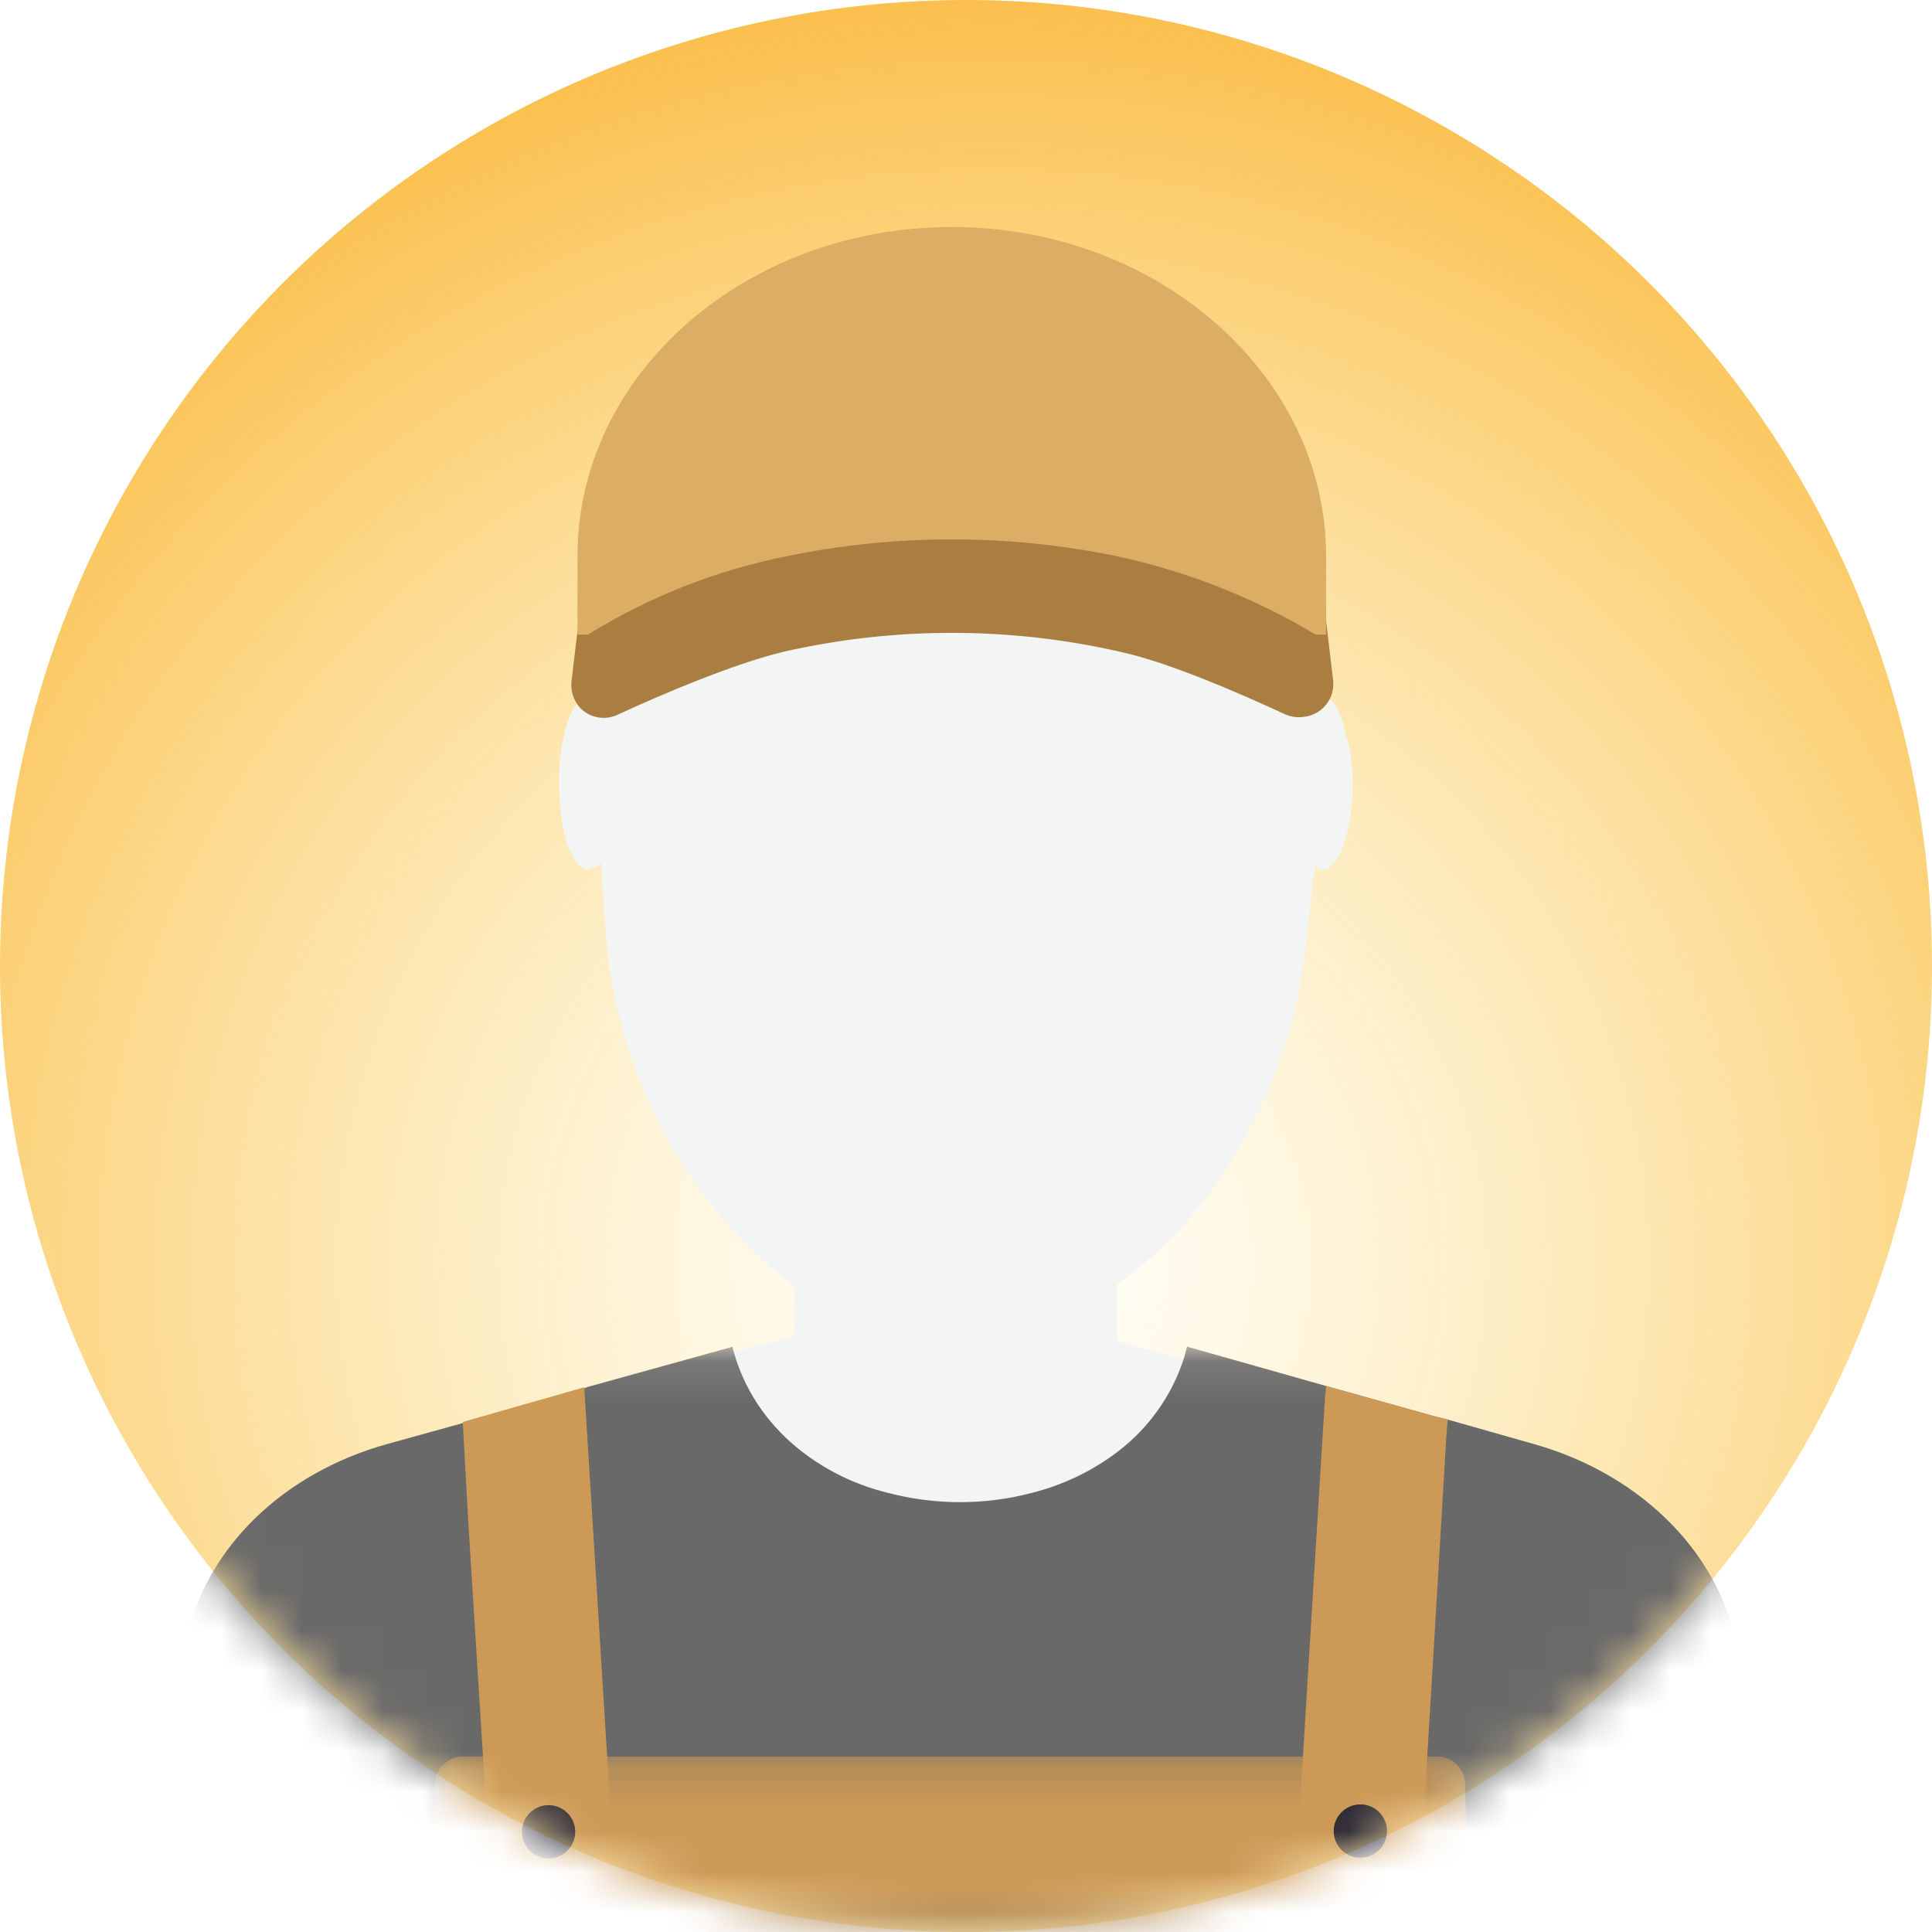 <?xml version="1.0" encoding="UTF-8"?>
<svg width="48px" height="48px" viewBox="0 0 48 48" version="1.1" xmlns="http://www.w3.org/2000/svg" xmlns:xlink="http://www.w3.org/1999/xlink">
    <!-- Generator: Sketch 50.2 (55047) - http://www.bohemiancoding.com/sketch -->
    <title>pro-icon</title>
    <desc>Created with Sketch.</desc>
    <defs>
        <radialGradient cx="51.353%" cy="65.263%" fx="51.353%" fy="65.263%" r="84.324%" id="radialGradient-1">
            <stop stop-color="#FAD961" stop-opacity="0" offset="0%"></stop>
            <stop stop-color="#F99F02" offset="100%"></stop>
        </radialGradient>
        <circle id="path-2" cx="24" cy="24" r="24"></circle>
        <filter x="-7.3%" y="-6.8%" width="114.6%" height="113.6%" filterUnits="objectBoundingBox" id="filter-4">
            <feOffset dx="0" dy="0" in="SourceAlpha" result="shadowOffsetOuter1"></feOffset>
            <feGaussianBlur stdDeviation="1" in="shadowOffsetOuter1" result="shadowBlurOuter1"></feGaussianBlur>
            <feColorMatrix values="0 0 0 0 0   0 0 0 0 0   0 0 0 0 0  0 0 0 0.253 0" type="matrix" in="shadowBlurOuter1" result="shadowMatrixOuter1"></feColorMatrix>
            <feMerge>
                <feMergeNode in="shadowMatrixOuter1"></feMergeNode>
                <feMergeNode in="SourceGraphic"></feMergeNode>
            </feMerge>
        </filter>
        <polygon id="path-5" points="0.115 14.728 39.931 14.728 39.931 0.115 0.115 0.115"></polygon>
        <polygon id="path-7" points="0.058 4.66 25.824 4.66 25.824 0.23 0.058 0.23"></polygon>
    </defs>
    <g id="Page-1" stroke="none" stroke-width="1" fill="none" fill-rule="evenodd">
        <g id="pro-icon">
            <g id="a-link" fill="url(#radialGradient-1)" fill-rule="nonzero">
                <circle id="a" cx="24" cy="24" r="24"></circle>
            </g>
            <g id="Clipped">
                <mask id="mask-3" fill="white">
                    <use xlink:href="#path-2"></use>
                </mask>
                <g id="a"></g>
                <g id="Group" filter="url(#filter-4)" mask="url(#mask-3)">
                    <g transform="translate(3, 5)">
                        <path d="M5.59,38.986 C5.801,38.977 6,39.085 6.109,39.267 C6.217,39.448 6.217,39.675 6.109,39.856 C6,40.038 5.801,40.146 5.59,40.137 C5.281,40.124 5.038,39.87 5.038,39.562 C5.038,39.253 5.281,38.999 5.59,38.986" id="Shape" fill="#F96302" fill-rule="nonzero"></path>
                        <path d="M29.918,29.752 L26.376,28.774 L24.764,28.314 L24.764,25.783 L16.732,25.783 L16.732,28.199 L15.206,28.602 L11.521,29.58 L11.55,38.64 L30.695,38.64 L29.918,29.752 Z M11.78,16.549 C11.722,16.578 11.694,16.578 11.636,16.606 C11.204,16.606 10.888,15.657 10.888,14.449 C10.888,13.241 11.233,12.291 11.636,12.291 C11.665,12.291 11.694,12.291 11.722,12.321 C12.068,12.435 12.269,12.751 12.241,13.126 C12.241,14.248 12.356,16.29 11.781,16.549 L11.78,16.549 Z M30.609,14.449 C30.609,15.629 30.263,16.606 29.859,16.606 C29.831,16.606 29.802,16.606 29.745,16.577 C29.543,16.232 29.515,15.312 29.457,14.794 C29.457,14.736 29.457,14.65 29.428,14.564 C29.342,13.471 29.774,12.09 29.774,12.291 L29.831,12.291 C30.091,12.291 30.321,12.665 30.436,13.241 C30.551,13.615 30.609,14.017 30.609,14.449 Z" id="Shape" fill="#F3F5F5" fill-rule="nonzero"></path>
                        <path d="M20.647,3.72 C25.433,3.72 29.313,8.96 29.313,15.427 C29.313,21.893 25.433,27.134 20.647,27.134 C15.861,27.134 11.982,21.893 11.982,15.427 C11.982,8.961 15.862,3.719 20.647,3.719" id="Shape" fill="#F3F5F5" fill-rule="nonzero"></path>
                        <g id="Group" stroke-width="1" fill="none" fill-rule="evenodd" transform="translate(0.84, 28.343)">
                            <g id="Clipped">
                                <mask id="mask-6" fill="white">
                                    <use xlink:href="#path-5"></use>
                                </mask>
                                <g id="c"></g>
                                <path d="M39.931,14.814 L34.634,20.711 L5.413,20.711 L0.115,14.843 L0.115,14.728 C0.403,11.248 0.749,7.536 0.806,7.306 C1.324,5.091 3.196,3.251 5.786,2.532 L7.658,2.013 L10.681,1.151 L10.739,1.121 L14.366,0.116 L14.366,0.145 C14.366,0.202 14.395,0.231 14.395,0.26 C14.654,1.18 15.201,1.986 15.921,2.59 C16.582,3.141 17.36,3.534 18.195,3.74 C19.384,4.057 20.634,4.057 21.823,3.74 C22.596,3.543 23.321,3.191 23.953,2.705 C24.706,2.126 25.268,1.333 25.565,0.43 C25.595,0.344 25.623,0.23 25.651,0.114 L28.703,0.977 L29.106,1.092 L31.784,1.84 L32.129,1.926 L34.259,2.531 C37.023,3.307 39.01,5.378 39.356,7.823 C39.384,7.938 39.672,11.419 39.931,14.727 L39.931,14.813 L39.931,14.814 Z" id="Shape" fill="#696969" fill-rule="nonzero" mask="url(#mask-6)"></path>
                            </g>
                        </g>
                        <g id="Group" stroke-width="1" fill="none" fill-rule="evenodd" transform="translate(7.75, 38.41)">
                            <g id="Clipped">
                                <mask id="mask-8" fill="white">
                                    <use xlink:href="#path-7"></use>
                                </mask>
                                <g id="e"></g>
                                <path d="M25.824,10.643 L0.058,10.643 L0.058,0.92 C0.063,0.541 0.369,0.235 0.748,0.23 L24.961,0.23 C25.335,0.23 25.623,0.518 25.651,0.892 L25.738,4.66 L25.824,10.643 Z" id="Shape" fill="#CC9956" fill-rule="nonzero" mask="url(#mask-8)"></path>
                            </g>
                        </g>
                        <path d="M32.97,30.27 L32.94,30.587 L32.681,34.959 L32.307,41.172 C32.31,41.257 32.279,41.34 32.221,41.402 L30.983,42.898 C30.84,43.073 30.582,43.099 30.407,42.956 L30.321,42.869 L29.284,41.259 C29.226,41.172 29.226,41.086 29.226,40.999 L29.917,29.752 L29.947,29.436 L32.624,30.184 L32.969,30.27 L32.97,30.27 Z" id="Shape" fill="#CC9956" fill-rule="nonzero"></path>
                        <path d="M30.136,40.468 C30.145,40.227 30.283,40.011 30.498,39.902 C30.712,39.792 30.969,39.808 31.168,39.943 C31.368,40.078 31.478,40.31 31.457,40.55 C31.425,40.907 31.115,41.175 30.757,41.152 C30.398,41.13 30.123,40.827 30.136,40.468" id="Shape" fill="#2C2A35" fill-rule="nonzero"></path>
                        <path d="M12.154,41.23 L11.118,42.87 C11.003,43.07 10.744,43.1 10.571,42.984 L10.484,42.898 L9.247,41.402 C9.189,41.34 9.158,41.257 9.16,41.172 L8.642,32.945 L8.498,30.356 L8.498,30.328 L11.521,29.465 L11.521,29.551 L12.154,39.762 L12.241,40.971 C12.211,41.057 12.211,41.172 12.154,41.23" id="Shape" fill="#CC9956" fill-rule="nonzero"></path>
                        <path d="M10.588,39.85 C10.953,39.827 11.267,40.105 11.29,40.47 C11.313,40.835 11.035,41.149 10.67,41.172 C10.434,41.187 10.208,41.074 10.077,40.877 C9.946,40.68 9.931,40.428 10.036,40.216 C10.141,40.004 10.352,39.865 10.588,39.85" id="Shape" fill="#2C2A35" fill-rule="nonzero"></path>
                        <path d="M28.881,16.088 C28.737,17.009 28.622,17.843 28.622,17.843 C28.303,19.886 27.273,21.75 25.714,23.107 C25.31,22.332 24.649,21.722 23.844,21.381 C21.859,20.575 19.639,20.575 17.654,21.381 C16.847,21.727 16.214,22.331 15.811,23.107 L15.781,23.165 C14.285,21.957 13.306,20.058 12.989,18.045 C12.73,16.921 12.586,15.774 12.558,14.621 C12.558,13.557 12.673,12.493 12.903,11.428 C13.191,10.824 13.508,10.22 13.853,9.645 C13.997,9.415 14.113,9.242 14.199,9.098 C14.745,8.264 16.041,6.998 16.789,6.251 C16.962,6.078 17.135,5.905 17.279,5.704 C17.394,5.532 18.978,6.884 22.548,7.056 C23.268,7.085 23.987,7.171 24.678,7.315 C25.081,7.401 25.513,7.516 25.916,7.66 C26.693,7.948 27.269,8.58 27.499,9.357 L27.614,9.645 L28.363,11.544 L28.449,11.744 C28.939,13.126 29.082,14.621 28.881,16.088 Z M24.16,23.654 C24.16,24.172 23.152,24.632 21.77,24.776 L21.77,24.344 C21.771,24.222 21.723,24.104 21.637,24.017 C21.55,23.931 21.432,23.883 21.31,23.884 L20.302,23.884 C20.042,23.884 19.842,24.085 19.842,24.344 L19.842,24.804 C18.402,24.661 17.336,24.2 17.336,23.654 C17.336,22.992 18.862,22.474 20.734,22.474 C22.604,22.474 24.16,23.021 24.16,23.654 Z M29.745,10.681 C29.745,10.105 29.745,9.559 29.715,9.041 L29.715,8.724 C29.687,7.516 28.852,6.654 28.766,6.222 C28.707,5.996 28.63,5.774 28.536,5.56 C26.98,3.777 24.102,2.57 20.82,2.57 C16.156,2.57 12.356,4.957 11.924,8.006 L11.924,13.557 C11.924,13.96 11.924,14.363 11.895,14.679 C11.895,15.254 11.895,15.829 11.925,16.376 L12.039,18.016 C12.202,20.655 13.2,23.173 14.889,25.207 C15.005,25.322 15.091,25.437 15.206,25.552 L15.321,25.667 C15.436,25.783 15.551,25.927 15.667,26.041 C15.983,26.358 16.329,26.645 16.674,26.904 L16.732,26.962 C19.091,28.746 22.348,28.746 24.707,26.962 L24.764,26.904 C25.167,26.617 25.541,26.3 25.887,25.984 L26.117,25.754 L26.29,25.581 C27.004,24.779 27.614,23.89 28.104,22.935 C28.799,21.587 29.247,20.126 29.428,18.62 L29.688,16.319 L29.688,16.289 C29.716,16.059 29.745,14.334 29.745,12.349 L29.745,10.681 Z" id="Shape" fill="#F3F5F5" fill-rule="nonzero"></path>
                        <path d="M29.946,10.422 L30.119,11.889 C30.148,12.107 30.088,12.327 29.953,12.5 C29.817,12.674 29.618,12.785 29.399,12.809 C29.243,12.833 29.084,12.813 28.939,12.752 C27.759,12.205 26.031,11.457 24.851,11.198 C22.084,10.565 19.211,10.565 16.444,11.198 C15.264,11.486 13.536,12.205 12.356,12.752 C11.953,12.953 11.434,12.78 11.262,12.349 C11.2,12.204 11.18,12.045 11.204,11.889 L11.377,10.422 C11.377,5.272 15.35,1.878 20.676,1.878 C26.002,1.878 29.946,5.301 29.946,10.422" id="Shape" fill="#AA7D41" fill-rule="nonzero"></path>
                        <path d="M29.946,8.81 L29.946,10.767 L29.687,10.767 C28.147,9.844 26.464,9.183 24.707,8.811 C22.028,8.264 19.267,8.264 16.588,8.811 C14.823,9.157 13.136,9.82 11.608,10.767 L11.348,10.767 L11.348,8.81 C11.348,4.294 15.523,0.64 20.648,0.64 C25.772,0.64 29.946,4.322 29.946,8.81" id="Shape" fill="#DBAD65" fill-rule="nonzero"></path>
                    </g>
                </g>
            </g>
        </g>
    </g>
</svg>
